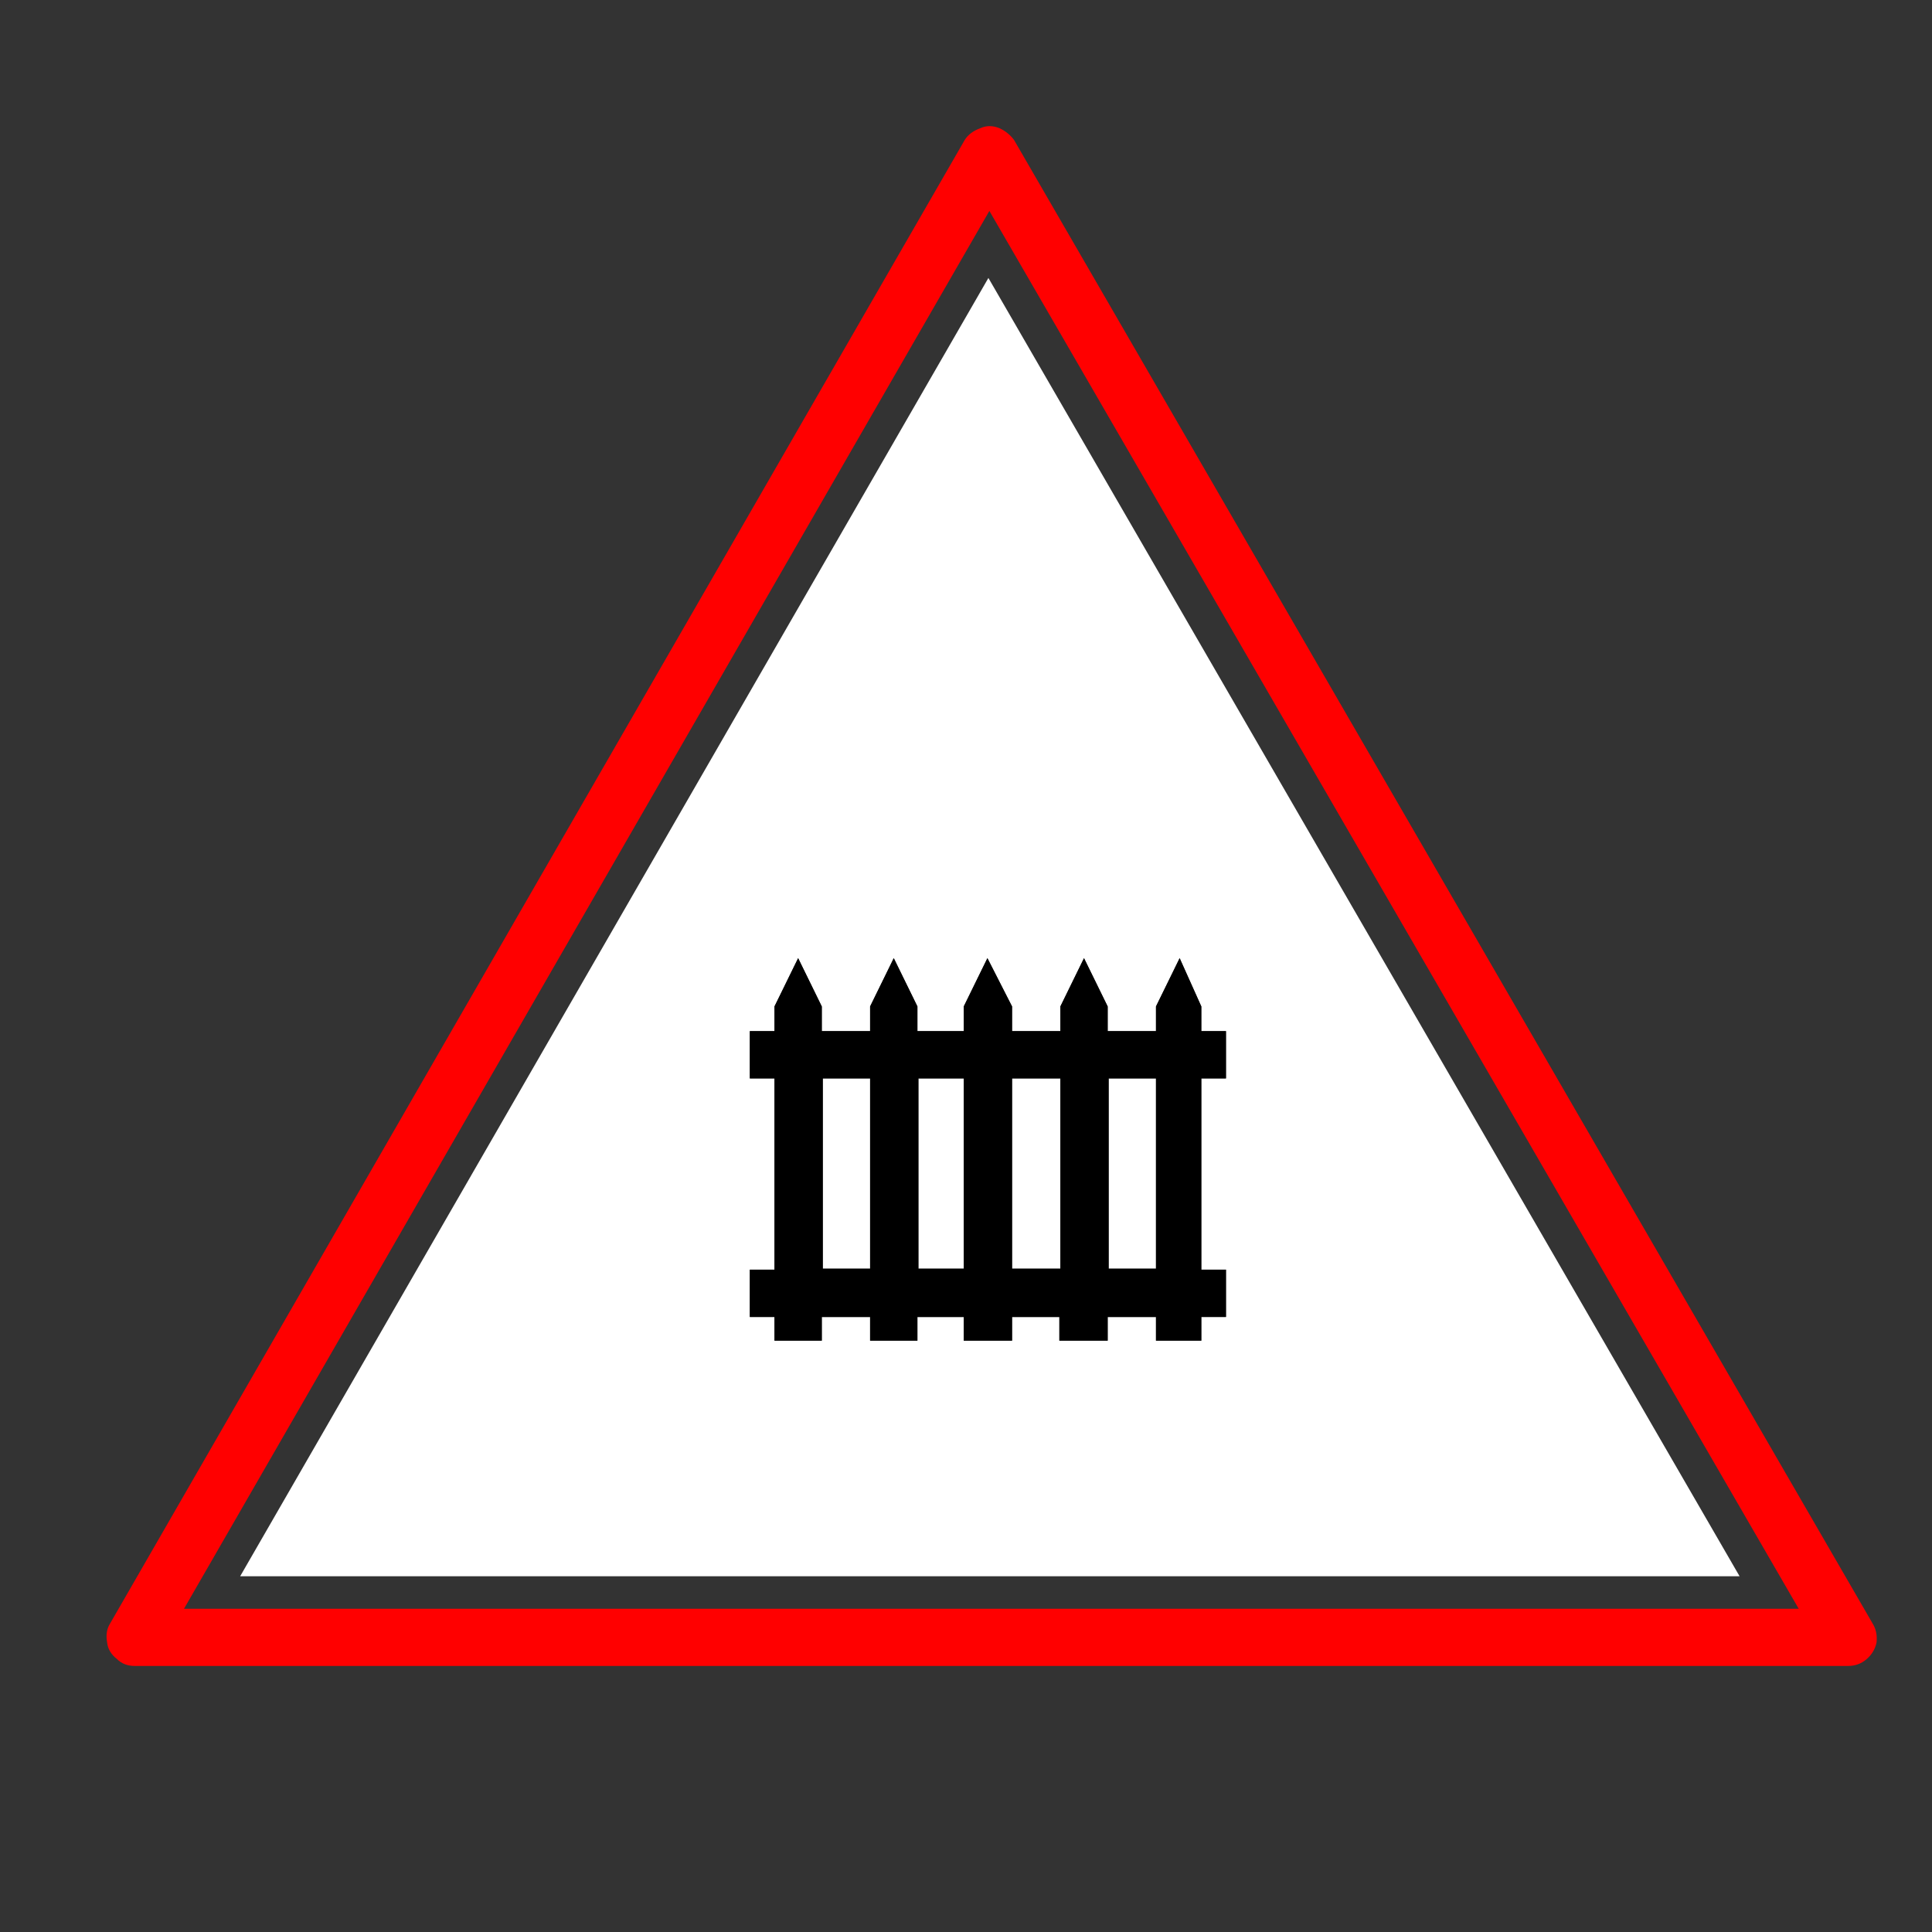 <?xml version="1.0" encoding="utf-8"?>
<!-- Generator: Adobe Illustrator 16.0.0, SVG Export Plug-In . SVG Version: 6.00 Build 0)  -->
<!DOCTYPE svg PUBLIC "-//W3C//DTD SVG 1.1//EN" "http://www.w3.org/Graphics/SVG/1.1/DTD/svg11.dtd">
<svg version="1.1" id="Layer_1" xmlns="http://www.w3.org/2000/svg" xmlns:xlink="http://www.w3.org/1999/xlink" x="0px" y="0px"
	 width="300px" height="300px" viewBox="0 0 300 300" enable-background="new 0 0 300 300" xml:space="preserve">
<rect x="0" y="0" width="300" height="300" fill="#333333" stroke="none"/>
<g>
	<path fill-rule="evenodd" clip-rule="evenodd" fill="#FF0000" d="M155.161,19.893c0.918,0.408,1.683,1.021,2.296,1.837
		l133.326,230.375c0.511,0.815,0.718,1.787,0.612,2.908c-0.203,1.02-0.714,1.887-1.53,2.602s-1.785,1.073-2.909,1.073H20.917
		c-1.123,0-2.042-0.358-2.756-1.073c-0.918-0.715-1.428-1.582-1.531-2.602c-0.203-1.121-0.051-2.093,0.46-2.908L149.804,21.73
		c0.511-0.816,1.327-1.429,2.45-1.837C153.171,19.485,154.142,19.485,155.161,19.893z M28.571,249.809h250.732L153.63,32.752
		L28.571,249.809z"/>
	<path fill-rule="evenodd" clip-rule="evenodd" fill="#FFFFFF" d="M186.541,156.282l-3.366-7.501l-3.675,7.501v3.827h-7.501v-3.827
		l-3.675-7.501l-3.671,7.501v3.827h-7.501v-3.827l-3.827-7.501l-3.674,7.501v3.827h-7.195v-3.827l-3.673-7.501l-3.674,7.501v3.827
		h-7.502v-3.827l-3.673-7.501l-3.674,7.501v3.827h-3.827v7.346h3.827v29.696h-3.827v7.349h3.827v3.674h7.347V204.5h7.502v3.674
		h7.347V204.5h7.195v3.674h7.501V204.5h7.346v3.674h7.501V204.5h7.501v3.674h7.041V204.5h3.827v-7.349h-3.827v-29.696h3.827v-7.346
		h-3.827V156.282z M179.5,196.999h-7.349v-29.544h7.349V196.999z M164.653,196.999h-7.501v-29.544h7.501V196.999z M127.762,196.999
		v-29.544h7.348v29.544H127.762z M142.61,196.999v-29.544h7.041v29.544H142.61z M37.295,244.757L153.478,43.161l116.641,201.596
		H37.295z"/>
	<path fill-rule="evenodd" clip-rule="evenodd" d="M186.541,156.282v3.827h3.827v7.346h-3.827v29.696h3.827v7.349h-3.827v3.674
		H179.5V204.5h-7.501v3.674h-7.501V204.5h-7.346v3.674h-7.501V204.5h-7.195v3.674h-7.347V204.5h-7.502v3.674h-7.347V204.5h-3.827
		v-7.349h3.827v-29.696h-3.827v-7.346h3.827v-3.827l3.674-7.501l3.673,7.501v3.827h7.502v-3.827l3.674-7.501l3.673,7.501v3.827
		h7.195v-3.827l3.674-7.501l3.827,7.501v3.827h7.501v-3.827l3.671-7.501l3.675,7.501v3.827h7.501v-3.827l3.675-7.501
		L186.541,156.282z M179.5,196.999v-29.544h-7.349v29.544H179.5z M142.61,196.999h7.041v-29.544h-7.041V196.999z M127.762,196.999
		h7.348v-29.544h-7.348V196.999z M164.653,196.999v-29.544h-7.501v29.544H164.653z"/>
</g>
</svg>
